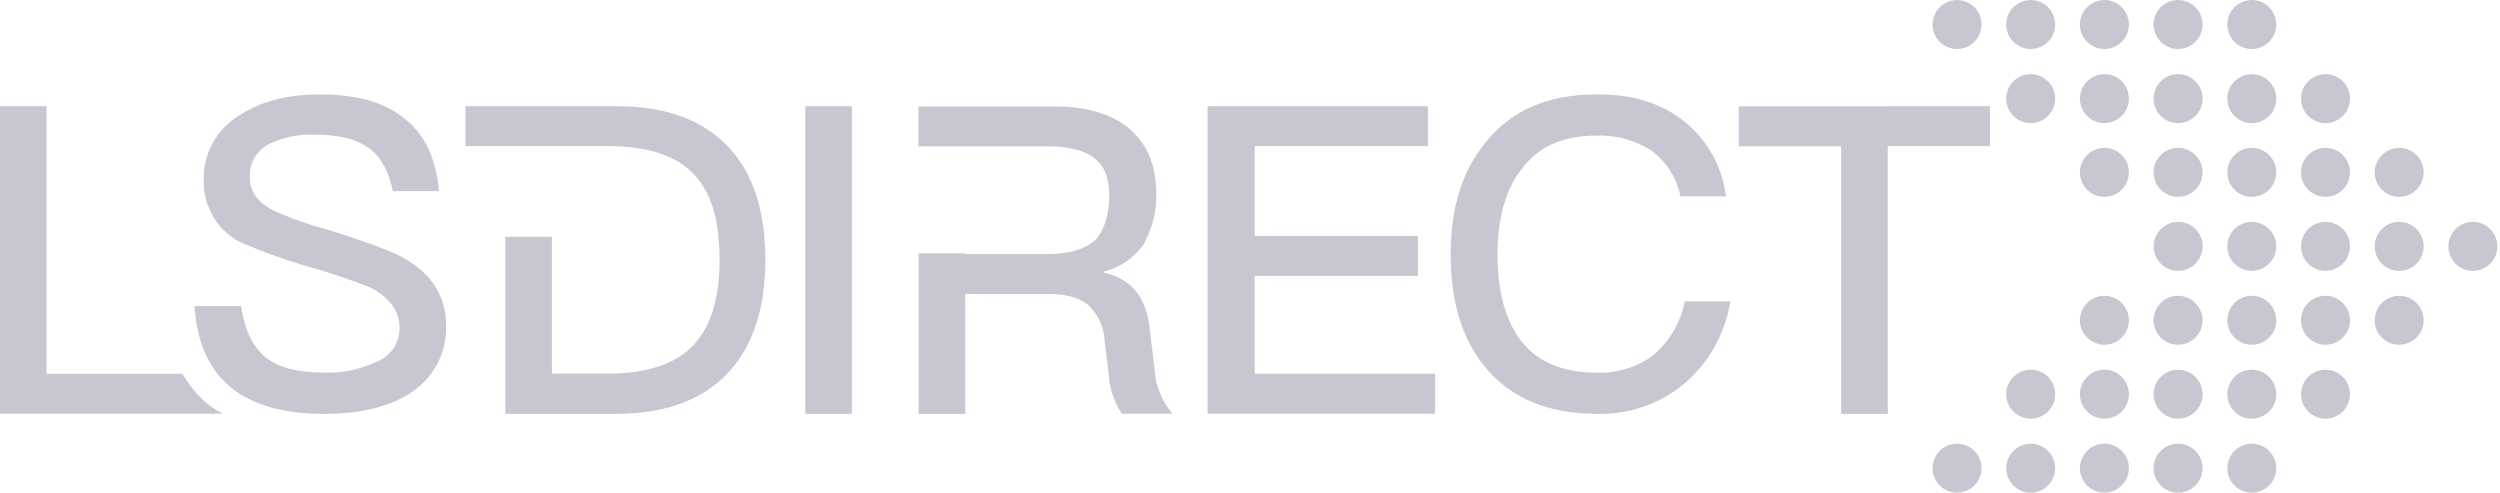 <svg width="203" height="40" viewBox="0 0 203 40" fill="none" xmlns="http://www.w3.org/2000/svg">
<g id="lsdirect" clip-path="url(#clip0_2979_8518)">
<g id="LS-text">
<path id="Vector" d="M3.781 8.624V30.352H14.807C16.327 32.921 18.128 33.597 18.128 33.597H-0.004V8.624H3.781ZM32.69 9.501C34.437 10.793 35.394 12.788 35.654 15.519H31.901C31.555 13.897 30.922 12.718 29.949 12.021C28.975 11.323 27.575 10.939 25.693 10.939C24.39 10.862 23.088 11.115 21.908 11.674C21.396 11.916 20.968 12.305 20.679 12.792C20.39 13.278 20.253 13.84 20.285 14.405C20.285 15.525 20.88 16.395 22.135 17.06C23.53 17.698 24.977 18.214 26.461 18.602C29.808 19.651 32.004 20.456 32.95 21.051C35.145 22.344 36.227 24.128 36.227 26.437C36.261 27.465 36.039 28.486 35.583 29.408C35.126 30.33 34.448 31.124 33.61 31.72C31.869 32.979 29.428 33.608 26.288 33.608C23.254 33.608 20.88 32.98 19.171 31.791C17.116 30.32 16.003 28.005 15.792 24.858H19.577C19.858 26.821 20.556 28.254 21.67 29.092C22.681 29.866 24.217 30.25 26.309 30.25C27.868 30.31 29.416 29.973 30.809 29.271C31.3 29.032 31.714 28.659 32.003 28.195C32.292 27.731 32.444 27.195 32.442 26.648C32.442 25.247 31.641 24.16 30.073 23.355C28.455 22.703 26.801 22.144 25.12 21.678C23.169 21.117 21.258 20.427 19.399 19.613C18.507 19.122 17.769 18.395 17.265 17.512C16.761 16.628 16.511 15.622 16.543 14.605C16.518 13.582 16.759 12.569 17.242 11.667C17.726 10.764 18.435 10.003 19.301 9.457C21.046 8.268 23.243 7.673 25.893 7.673C28.786 7.646 31.052 8.241 32.69 9.501Z" fill="#C7C7D1"/>
</g>
<g id="Direct-text">
<path id="Vector_2" d="M136.837 9.914C138.676 11.423 139.863 13.582 140.152 15.944H136.453C136.153 14.438 135.295 13.102 134.052 12.201C132.719 11.359 131.161 10.944 129.585 11.012C126.882 11.012 124.881 11.92 123.518 13.775C122.231 15.457 121.598 17.766 121.598 20.67C121.598 23.676 122.231 25.991 123.486 27.635C124.809 29.38 126.865 30.254 129.656 30.258C131.276 30.32 132.871 29.841 134.187 28.895C135.541 27.763 136.466 26.202 136.81 24.471H140.503C140.085 27.149 138.695 29.578 136.599 31.296C134.639 32.851 132.195 33.669 129.694 33.605C125.616 33.605 122.55 32.275 120.501 29.69C118.689 27.445 117.797 24.439 117.797 20.659C117.797 16.879 118.705 13.937 120.587 11.617C122.68 8.957 125.681 7.665 129.656 7.665C132.549 7.643 134.955 8.373 136.837 9.914ZM115.942 8.622V11.866H101.882V19.156H115.131V22.4H101.882V30.349H116.531V33.594H98.054V8.622H115.942ZM69.172 8.622V33.605H65.386V8.622H69.172ZM161.588 8.622V11.866H153.287V33.605H149.502V11.877H141.19V8.632L161.588 8.622ZM93.749 29.933L93.333 26.543C93.052 24.093 91.835 22.622 89.602 22.13V22.065C90.914 21.744 92.066 20.961 92.846 19.859C93.553 18.61 93.913 17.195 93.89 15.76C93.89 13.38 93.122 11.596 91.592 10.352C90.126 9.195 88.104 8.638 85.589 8.638H74.574V11.883H85.054C86.795 11.883 88.05 12.196 88.888 12.861C89.726 13.526 90.072 14.483 90.072 15.906C90.072 17.328 89.656 18.847 88.855 19.55C88.055 20.253 86.763 20.632 85.07 20.632H78.376V20.573H74.59V33.605H78.376V23.871H85.103C86.53 23.871 87.612 24.152 88.379 24.78C89.201 25.57 89.677 26.652 89.704 27.792L90.018 30.306C90.073 31.48 90.447 32.617 91.1 33.594H95.215C94.331 32.572 93.815 31.283 93.749 29.933ZM59.222 12.018C57.129 9.741 54.095 8.622 50.083 8.622H37.797V11.866H49.396C52.533 11.866 54.836 12.596 56.302 14.105C57.767 15.614 58.427 17.89 58.427 21.102C58.427 24.314 57.697 26.564 56.264 28.067C54.831 29.571 52.478 30.339 49.326 30.339H44.816V19.226H41.031V33.605H50.013C54.025 33.605 57.042 32.485 59.151 30.247C61.136 28.084 62.147 25.034 62.147 21.113C62.147 17.193 61.174 14.116 59.222 12.018Z" fill="#C7C7D1"/>
</g>
<g id="arrow-tip">
<path id="Vector_3" d="M200.794 21.993C201.187 21.994 201.572 21.878 201.9 21.66C202.228 21.443 202.484 21.133 202.635 20.769C202.787 20.406 202.828 20.006 202.752 19.62C202.676 19.234 202.488 18.878 202.21 18.599C201.932 18.32 201.578 18.13 201.193 18.052C200.807 17.974 200.407 18.012 200.042 18.162C199.678 18.312 199.367 18.566 199.147 18.893C198.928 19.219 198.81 19.604 198.809 19.997V20.003C198.809 20.529 199.018 21.035 199.39 21.408C199.762 21.781 200.267 21.991 200.794 21.993ZM194.813 21.993C195.206 21.993 195.591 21.876 195.918 21.657C196.246 21.439 196.501 21.128 196.651 20.764C196.802 20.401 196.841 20 196.765 19.614C196.688 19.229 196.498 18.874 196.22 18.596C195.942 18.317 195.587 18.128 195.201 18.051C194.815 17.974 194.415 18.014 194.051 18.164C193.688 18.315 193.377 18.57 193.158 18.897C192.94 19.224 192.823 19.609 192.823 20.003C192.823 20.53 193.032 21.037 193.406 21.41C193.779 21.783 194.285 21.993 194.813 21.993ZM194.813 15.985C195.206 15.985 195.591 15.868 195.918 15.649C196.246 15.431 196.501 15.12 196.651 14.756C196.802 14.393 196.841 13.993 196.765 13.607C196.688 13.221 196.498 12.866 196.22 12.588C195.942 12.309 195.587 12.12 195.201 12.043C194.815 11.966 194.415 12.006 194.051 12.156C193.688 12.307 193.377 12.562 193.158 12.889C192.94 13.216 192.823 13.601 192.823 13.995V14C192.823 14.527 193.032 15.031 193.404 15.404C193.776 15.776 194.281 15.985 194.807 15.985H194.813ZM188.832 9.999C189.226 9.999 189.61 9.882 189.938 9.663C190.265 9.445 190.52 9.134 190.671 8.77C190.821 8.407 190.861 8.006 190.784 7.62C190.707 7.234 190.517 6.88 190.239 6.602C189.961 6.323 189.606 6.134 189.22 6.057C188.834 5.98 188.434 6.02 188.07 6.17C187.707 6.321 187.396 6.576 187.177 6.903C186.959 7.23 186.842 7.615 186.842 8.009C186.842 8.536 187.052 9.043 187.425 9.416C187.798 9.789 188.304 9.999 188.832 9.999ZM194.813 27.995C195.206 27.995 195.591 27.878 195.918 27.66C196.246 27.441 196.501 27.13 196.651 26.767C196.802 26.403 196.841 26.003 196.765 25.617C196.688 25.231 196.498 24.876 196.22 24.598C195.942 24.32 195.587 24.13 195.201 24.053C194.815 23.977 194.415 24.016 194.051 24.167C193.688 24.317 193.377 24.572 193.158 24.9C192.94 25.227 192.823 25.612 192.823 26.005C192.823 26.533 193.032 27.039 193.406 27.412C193.779 27.785 194.285 27.995 194.813 27.995ZM188.832 15.985C189.226 15.985 189.61 15.868 189.938 15.649C190.265 15.431 190.52 15.12 190.671 14.756C190.821 14.393 190.861 13.993 190.784 13.607C190.707 13.221 190.517 12.866 190.239 12.588C189.961 12.309 189.606 12.12 189.22 12.043C188.834 11.966 188.434 12.006 188.07 12.156C187.707 12.307 187.396 12.562 187.177 12.889C186.959 13.216 186.842 13.601 186.842 13.995V14C186.842 14.527 187.051 15.031 187.423 15.404C187.795 15.776 188.3 15.985 188.827 15.985H188.832ZM188.832 27.995C189.226 27.995 189.61 27.878 189.938 27.66C190.265 27.441 190.52 27.13 190.671 26.767C190.821 26.403 190.861 26.003 190.784 25.617C190.707 25.231 190.517 24.876 190.239 24.598C189.961 24.32 189.606 24.13 189.22 24.053C188.834 23.977 188.434 24.016 188.07 24.167C187.707 24.317 187.396 24.572 187.177 24.9C186.959 25.227 186.842 25.612 186.842 26.005C186.842 26.533 187.052 27.039 187.425 27.412C187.798 27.785 188.304 27.995 188.832 27.995ZM188.832 33.998C189.226 33.998 189.61 33.881 189.938 33.662C190.265 33.444 190.52 33.133 190.671 32.769C190.821 32.406 190.861 32.005 190.784 31.619C190.707 31.233 190.517 30.879 190.239 30.6C189.961 30.322 189.606 30.133 189.22 30.056C188.834 29.979 188.434 30.018 188.07 30.169C187.707 30.32 187.396 30.575 187.177 30.902C186.959 31.229 186.842 31.614 186.842 32.008V32.013C186.843 32.54 187.054 33.045 187.427 33.417C187.8 33.789 188.305 33.998 188.832 33.998ZM182.846 9.999C183.239 9.999 183.624 9.882 183.951 9.663C184.279 9.445 184.534 9.134 184.684 8.77C184.835 8.407 184.874 8.006 184.798 7.62C184.721 7.234 184.531 6.88 184.253 6.602C183.975 6.323 183.62 6.134 183.234 6.057C182.848 5.98 182.448 6.02 182.084 6.17C181.721 6.321 181.41 6.576 181.191 6.903C180.973 7.23 180.856 7.615 180.856 8.009C180.856 8.536 181.065 9.043 181.439 9.416C181.812 9.789 182.318 9.999 182.846 9.999ZM182.846 33.998C183.239 33.998 183.624 33.881 183.951 33.662C184.279 33.444 184.534 33.133 184.684 32.769C184.835 32.406 184.874 32.005 184.798 31.619C184.721 31.233 184.531 30.879 184.253 30.6C183.975 30.322 183.62 30.133 183.234 30.056C182.848 29.979 182.448 30.018 182.084 30.169C181.721 30.32 181.41 30.575 181.191 30.902C180.973 31.229 180.856 31.614 180.856 32.008V32.013C180.857 32.54 181.068 33.045 181.441 33.417C181.814 33.789 182.319 33.998 182.846 33.998ZM182.846 3.98C183.239 3.98 183.624 3.863 183.951 3.645C184.279 3.426 184.534 3.115 184.684 2.752C184.835 2.388 184.874 1.988 184.798 1.602C184.721 1.216 184.531 0.861 184.253 0.583C183.975 0.305 183.62 0.115 183.234 0.038C182.848 -0.039 182.448 0.001 182.084 0.151C181.721 0.302 181.41 0.557 181.191 0.884C180.973 1.212 180.856 1.596 180.856 1.99C180.856 2.518 181.065 3.024 181.439 3.397C181.812 3.77 182.318 3.98 182.846 3.98ZM182.846 40.005C183.239 40.005 183.624 39.889 183.951 39.67C184.279 39.451 184.534 39.141 184.684 38.777C184.835 38.413 184.874 38.013 184.798 37.627C184.721 37.241 184.531 36.887 184.253 36.608C183.975 36.33 183.62 36.14 183.234 36.064C182.848 35.987 182.448 36.026 182.084 36.177C181.721 36.328 181.41 36.583 181.191 36.91C180.973 37.237 180.856 37.622 180.856 38.015C180.856 38.277 180.907 38.535 181.007 38.777C181.107 39.018 181.254 39.238 181.439 39.423C181.623 39.607 181.843 39.754 182.084 39.854C182.326 39.954 182.584 40.005 182.846 40.005ZM188.832 21.993C189.226 21.993 189.61 21.876 189.938 21.657C190.265 21.439 190.52 21.128 190.671 20.764C190.821 20.401 190.861 20 190.784 19.614C190.707 19.229 190.517 18.874 190.239 18.596C189.961 18.317 189.606 18.128 189.22 18.051C188.834 17.974 188.434 18.014 188.07 18.164C187.707 18.315 187.396 18.57 187.177 18.897C186.959 19.224 186.842 19.609 186.842 20.003C186.842 20.53 187.052 21.037 187.425 21.41C187.798 21.783 188.304 21.993 188.832 21.993ZM182.846 21.993C183.239 21.993 183.624 21.876 183.951 21.657C184.279 21.439 184.534 21.128 184.684 20.764C184.835 20.401 184.874 20 184.798 19.614C184.721 19.229 184.531 18.874 184.253 18.596C183.975 18.317 183.62 18.128 183.234 18.051C182.848 17.974 182.448 18.014 182.084 18.164C181.721 18.315 181.41 18.57 181.191 18.897C180.973 19.224 180.856 19.609 180.856 20.003C180.856 20.53 181.065 21.037 181.439 21.41C181.812 21.783 182.318 21.993 182.846 21.993ZM182.846 15.985C183.239 15.985 183.624 15.868 183.951 15.649C184.279 15.431 184.534 15.12 184.684 14.756C184.835 14.393 184.874 13.993 184.798 13.607C184.721 13.221 184.531 12.866 184.253 12.588C183.975 12.309 183.62 12.12 183.234 12.043C182.848 11.966 182.448 12.006 182.084 12.156C181.721 12.307 181.41 12.562 181.191 12.889C180.973 13.216 180.856 13.601 180.856 13.995V14C180.856 14.261 180.907 14.519 181.007 14.76C181.107 15.001 181.253 15.219 181.437 15.404C181.621 15.588 181.84 15.734 182.081 15.834C182.322 15.934 182.58 15.985 182.84 15.985H182.846ZM182.846 27.995C183.239 27.995 183.624 27.878 183.951 27.66C184.279 27.441 184.534 27.13 184.684 26.767C184.835 26.403 184.874 26.003 184.798 25.617C184.721 25.231 184.531 24.876 184.253 24.598C183.975 24.32 183.62 24.13 183.234 24.053C182.848 23.977 182.448 24.016 182.084 24.167C181.721 24.317 181.41 24.572 181.191 24.9C180.973 25.227 180.856 25.612 180.856 26.005C180.856 26.533 181.065 27.039 181.439 27.412C181.812 27.785 182.318 27.995 182.846 27.995ZM176.865 21.993C177.259 21.993 177.643 21.876 177.971 21.657C178.298 21.439 178.553 21.128 178.704 20.764C178.854 20.401 178.894 20 178.817 19.614C178.74 19.229 178.55 18.874 178.272 18.596C177.994 18.317 177.639 18.128 177.253 18.051C176.867 17.974 176.467 18.014 176.103 18.164C175.74 18.315 175.429 18.57 175.21 18.897C174.992 19.224 174.875 19.609 174.875 20.003C174.875 20.53 175.085 21.037 175.458 21.41C175.831 21.783 176.337 21.993 176.865 21.993Z" fill="#C7C7D1"/>
</g>
<g id="arrow-fletching">
<path id="Vector_4" d="M176.86 3.98C177.253 3.98 177.638 3.863 177.965 3.645C178.293 3.426 178.548 3.115 178.698 2.752C178.849 2.388 178.888 1.988 178.811 1.602C178.735 1.216 178.545 0.861 178.267 0.583C177.989 0.305 177.634 0.115 177.248 0.038C176.862 -0.039 176.462 0.001 176.098 0.151C175.735 0.302 175.424 0.557 175.205 0.884C174.986 1.212 174.87 1.596 174.87 1.99C174.87 2.518 175.079 3.024 175.453 3.397C175.826 3.77 176.332 3.98 176.86 3.98ZM176.86 40.005C177.253 40.005 177.638 39.889 177.965 39.67C178.293 39.451 178.548 39.141 178.698 38.777C178.849 38.413 178.888 38.013 178.811 37.627C178.735 37.241 178.545 36.887 178.267 36.608C177.989 36.33 177.634 36.14 177.248 36.064C176.862 35.987 176.462 36.026 176.098 36.177C175.735 36.328 175.424 36.583 175.205 36.91C174.986 37.237 174.87 37.622 174.87 38.015C174.87 38.277 174.921 38.535 175.021 38.777C175.121 39.018 175.268 39.238 175.453 39.423C175.637 39.607 175.857 39.754 176.098 39.854C176.34 39.954 176.598 40.005 176.86 40.005ZM176.86 9.999C177.253 9.999 177.638 9.882 177.965 9.663C178.293 9.445 178.548 9.134 178.698 8.77C178.849 8.407 178.888 8.006 178.811 7.62C178.735 7.234 178.545 6.88 178.267 6.602C177.989 6.323 177.634 6.134 177.248 6.057C176.862 5.98 176.462 6.02 176.098 6.17C175.735 6.321 175.424 6.576 175.205 6.903C174.986 7.23 174.87 7.615 174.87 8.009C174.87 8.536 175.079 9.043 175.453 9.416C175.826 9.789 176.332 9.999 176.86 9.999ZM176.86 15.985C177.253 15.985 177.638 15.868 177.965 15.649C178.293 15.431 178.548 15.12 178.698 14.756C178.849 14.393 178.888 13.993 178.811 13.607C178.735 13.221 178.545 12.866 178.267 12.588C177.989 12.309 177.634 12.12 177.248 12.043C176.862 11.966 176.462 12.006 176.098 12.156C175.735 12.307 175.424 12.562 175.205 12.889C174.986 13.216 174.87 13.601 174.87 13.995V14C174.87 14.527 175.079 15.031 175.451 15.404C175.823 15.776 176.328 15.985 176.854 15.985H176.86ZM176.86 27.995C177.253 27.995 177.638 27.878 177.965 27.66C178.293 27.441 178.548 27.13 178.698 26.767C178.849 26.403 178.888 26.003 178.811 25.617C178.735 25.231 178.545 24.876 178.267 24.598C177.989 24.32 177.634 24.13 177.248 24.053C176.862 23.977 176.462 24.016 176.098 24.167C175.735 24.317 175.424 24.572 175.205 24.9C174.986 25.227 174.87 25.612 174.87 26.005C174.87 26.533 175.079 27.039 175.453 27.412C175.826 27.785 176.332 27.995 176.86 27.995ZM176.86 33.998C177.253 33.998 177.638 33.881 177.965 33.662C178.293 33.444 178.548 33.133 178.698 32.769C178.849 32.406 178.888 32.005 178.811 31.619C178.735 31.233 178.545 30.879 178.267 30.6C177.989 30.322 177.634 30.133 177.248 30.056C176.862 29.979 176.462 30.018 176.098 30.169C175.735 30.32 175.424 30.575 175.205 30.902C174.986 31.229 174.87 31.614 174.87 32.008V32.013C174.871 32.54 175.081 33.045 175.454 33.417C175.827 33.789 176.333 33.998 176.86 33.998ZM170.873 9.999C171.267 10 171.652 9.884 171.98 9.666C172.308 9.448 172.564 9.138 172.715 8.775C172.867 8.412 172.907 8.012 172.832 7.626C172.756 7.24 172.567 6.884 172.29 6.605C172.012 6.326 171.658 6.136 171.272 6.058C170.887 5.98 170.486 6.018 170.122 6.168C169.758 6.318 169.447 6.572 169.227 6.899C169.008 7.225 168.89 7.61 168.889 8.003V8.009C168.889 8.536 169.098 9.041 169.47 9.414C169.842 9.787 170.347 9.997 170.873 9.999ZM170.873 15.985C171.267 15.986 171.652 15.87 171.98 15.652C172.308 15.435 172.564 15.125 172.715 14.761C172.867 14.398 172.907 13.998 172.832 13.612C172.756 13.226 172.567 12.871 172.29 12.592C172.012 12.312 171.658 12.122 171.272 12.044C170.887 11.966 170.486 12.005 170.122 12.154C169.758 12.304 169.447 12.558 169.227 12.885C169.008 13.211 168.89 13.596 168.889 13.989V14C168.889 14.261 168.94 14.519 169.04 14.76C169.14 15.001 169.286 15.219 169.47 15.404C169.654 15.588 169.873 15.734 170.114 15.834C170.355 15.934 170.613 15.985 170.873 15.985ZM170.873 27.995C171.267 27.996 171.652 27.881 171.98 27.663C172.308 27.445 172.564 27.135 172.715 26.772C172.867 26.409 172.907 26.008 172.832 25.622C172.756 25.236 172.567 24.881 172.29 24.602C172.012 24.323 171.658 24.132 171.272 24.054C170.887 23.977 170.486 24.015 170.122 24.165C169.758 24.314 169.447 24.568 169.227 24.895C169.008 25.222 168.89 25.606 168.889 26V26.005C168.889 26.532 169.098 27.037 169.47 27.41C169.842 27.783 170.347 27.994 170.873 27.995ZM170.873 33.998C171.267 33.999 171.652 33.883 171.98 33.665C172.308 33.447 172.564 33.137 172.715 32.774C172.867 32.411 172.907 32.011 172.832 31.625C172.756 31.238 172.567 30.883 172.29 30.604C172.012 30.325 171.658 30.135 171.272 30.057C170.887 29.979 170.486 30.017 170.122 30.167C169.758 30.317 169.447 30.571 169.227 30.898C169.008 31.224 168.89 31.609 168.889 32.002V32.013C168.89 32.539 169.1 33.043 169.472 33.415C169.843 33.787 170.348 33.996 170.873 33.998ZM164.893 9.999C165.286 9.999 165.671 9.882 165.998 9.663C166.326 9.445 166.581 9.134 166.731 8.77C166.882 8.407 166.921 8.006 166.844 7.62C166.768 7.234 166.578 6.88 166.3 6.602C166.021 6.323 165.667 6.134 165.281 6.057C164.895 5.98 164.495 6.02 164.131 6.17C163.768 6.321 163.457 6.576 163.238 6.903C163.019 7.23 162.903 7.615 162.903 8.009C162.903 8.27 162.954 8.529 163.054 8.77C163.154 9.012 163.301 9.231 163.486 9.416C163.67 9.601 163.89 9.747 164.131 9.847C164.373 9.947 164.631 9.999 164.893 9.999ZM170.873 3.98C171.267 3.981 171.652 3.865 171.98 3.648C172.308 3.43 172.564 3.12 172.715 2.757C172.867 2.393 172.907 1.993 172.832 1.607C172.756 1.221 172.567 0.866 172.29 0.587C172.012 0.308 171.658 0.117 171.272 0.039C170.887 -0.039 170.486 -0 170.122 0.149C169.758 0.299 169.447 0.553 169.227 0.88C169.008 1.207 168.89 1.591 168.889 1.985V1.99C168.889 2.517 169.098 3.022 169.47 3.395C169.842 3.768 170.347 3.979 170.873 3.98ZM164.893 3.98C165.286 3.98 165.671 3.863 165.998 3.645C166.326 3.426 166.581 3.115 166.731 2.752C166.882 2.388 166.921 1.988 166.844 1.602C166.768 1.216 166.578 0.861 166.3 0.583C166.021 0.305 165.667 0.115 165.281 0.038C164.895 -0.039 164.495 0.001 164.131 0.151C163.768 0.302 163.457 0.557 163.238 0.884C163.019 1.212 162.903 1.596 162.903 1.99C162.903 2.251 162.954 2.51 163.054 2.752C163.154 2.993 163.301 3.212 163.486 3.397C163.67 3.582 163.89 3.729 164.131 3.829C164.373 3.929 164.631 3.98 164.893 3.98ZM158.912 3.98C159.305 3.98 159.69 3.863 160.017 3.645C160.345 3.426 160.6 3.115 160.75 2.752C160.901 2.388 160.94 1.988 160.864 1.602C160.787 1.216 160.597 0.861 160.319 0.583C160.041 0.305 159.686 0.115 159.3 0.038C158.914 -0.039 158.514 0.001 158.15 0.151C157.787 0.302 157.476 0.557 157.257 0.884C157.039 1.212 156.922 1.596 156.922 1.99C156.922 2.518 157.132 3.024 157.505 3.397C157.878 3.77 158.384 3.98 158.912 3.98ZM164.893 33.998C165.286 33.998 165.671 33.881 165.998 33.662C166.326 33.444 166.581 33.133 166.731 32.769C166.882 32.406 166.921 32.005 166.844 31.619C166.768 31.233 166.578 30.879 166.3 30.6C166.021 30.322 165.667 30.133 165.281 30.056C164.895 29.979 164.495 30.018 164.131 30.169C163.768 30.32 163.457 30.575 163.238 30.902C163.019 31.229 162.903 31.614 162.903 32.008V32.013C162.904 32.54 163.114 33.045 163.487 33.417C163.86 33.789 164.366 33.998 164.893 33.998ZM170.873 40.005C171.267 40.007 171.652 39.891 171.98 39.673C172.308 39.455 172.564 39.145 172.715 38.782C172.867 38.419 172.907 38.019 172.832 37.633C172.756 37.246 172.567 36.891 172.29 36.612C172.012 36.333 171.658 36.143 171.272 36.065C170.887 35.987 170.486 36.025 170.122 36.175C169.758 36.325 169.447 36.579 169.227 36.905C169.008 37.232 168.89 37.616 168.889 38.01V38.015C168.889 38.542 169.098 39.048 169.47 39.421C169.842 39.794 170.347 40.004 170.873 40.005ZM164.893 40.005C165.286 40.005 165.671 39.889 165.998 39.67C166.326 39.451 166.581 39.141 166.731 38.777C166.882 38.413 166.921 38.013 166.844 37.627C166.768 37.241 166.578 36.887 166.3 36.608C166.021 36.33 165.667 36.14 165.281 36.064C164.895 35.987 164.495 36.026 164.131 36.177C163.768 36.328 163.457 36.583 163.238 36.91C163.019 37.237 162.903 37.622 162.903 38.015C162.903 38.277 162.954 38.535 163.054 38.777C163.154 39.018 163.301 39.238 163.486 39.423C163.67 39.607 163.89 39.754 164.131 39.854C164.373 39.954 164.631 40.005 164.893 40.005ZM158.912 40.005C159.305 40.005 159.69 39.889 160.017 39.67C160.345 39.451 160.6 39.141 160.75 38.777C160.901 38.413 160.94 38.013 160.864 37.627C160.787 37.241 160.597 36.887 160.319 36.608C160.041 36.33 159.686 36.14 159.3 36.064C158.914 35.987 158.514 36.026 158.15 36.177C157.787 36.328 157.476 36.583 157.257 36.91C157.039 37.237 156.922 37.622 156.922 38.015C156.922 38.277 156.973 38.535 157.073 38.777C157.173 39.018 157.32 39.238 157.505 39.423C157.69 39.607 157.909 39.754 158.15 39.854C158.392 39.954 158.651 40.005 158.912 40.005Z" fill="#C7C7D1"/>
</g>
</g>
<defs>
<clipPath id="clip0_2979_8518">
<rect width="202.785" height="40" fill="white"/>
</clipPath>
</defs>
</svg>
